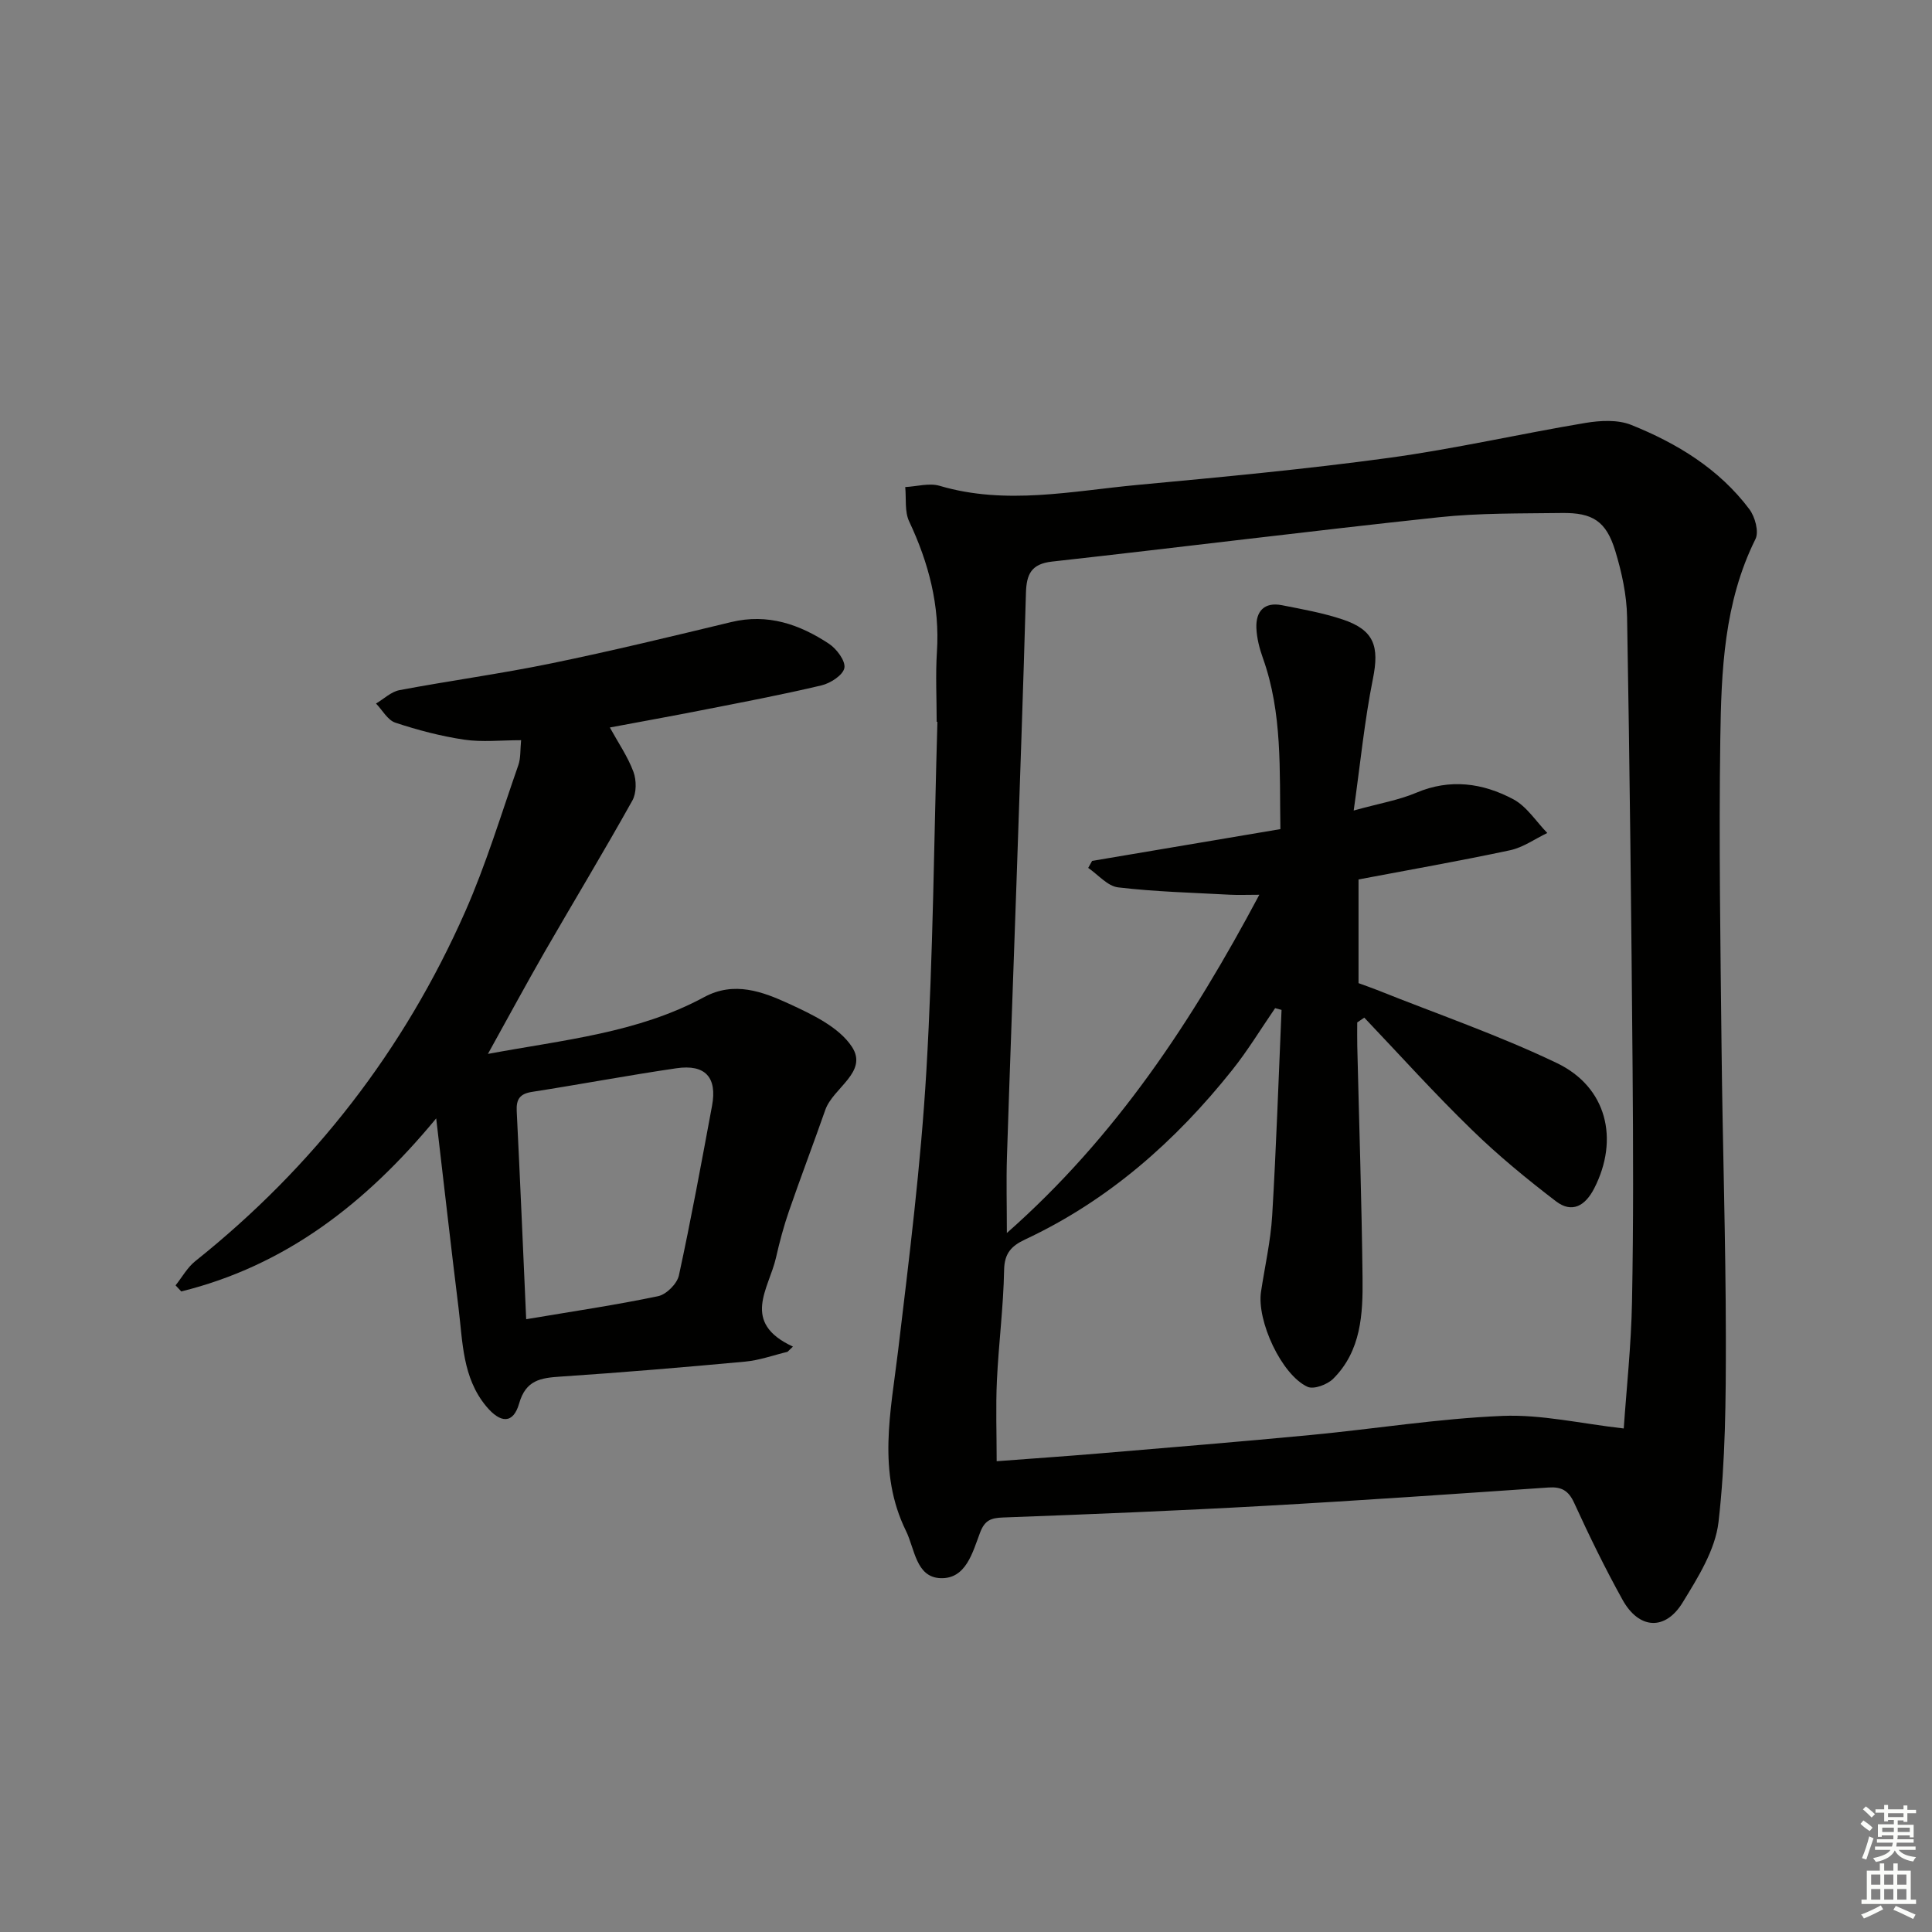 <svg enable-background="new 0 0 400 400" viewBox="0 0 400 400" xmlns="http://www.w3.org/2000/svg"><rect x="0" y="0" width="400" height="400" fill="#808080" stroke="none"/><path d="m193.93 149.45c0-4.83-.26-9.68.05-14.49.62-9.58-1.7-18.41-5.75-27.01-.96-2.04-.58-4.72-.81-7.11 2.38-.12 4.96-.89 7.11-.26 13.74 4.06 27.4 1.08 41.05-.19 17.36-1.62 34.74-3.24 52.02-5.6 13.61-1.86 27.04-4.95 40.6-7.22 3.1-.52 6.73-.72 9.52.4 9.49 3.81 18.19 9.1 24.46 17.45 1.18 1.57 2.03 4.67 1.27 6.19-6.53 13.13-7.08 27.31-7.28 41.4-.31 21.32.03 42.65.26 63.97.21 19.98.87 39.95.89 59.93.01 12.75-.07 25.58-1.52 38.21-.67 5.78-4.25 11.47-7.42 16.65-3.61 5.91-9.05 5.56-12.44-.53-3.63-6.54-6.92-13.29-10.03-20.09-1.17-2.56-2.63-3.36-5.3-3.18-19.57 1.34-39.14 2.71-58.73 3.8-18.05 1.01-36.12 1.74-54.19 2.41-2.52.09-3.79.56-4.76 3.09-1.57 4.11-2.91 9.69-8.24 9.47-5.06-.21-5.29-6.07-7.12-9.79-5.97-12.15-3.15-24.65-1.64-37.21 2.31-19.28 4.72-38.59 5.86-57.96 1.42-24.07 1.58-48.22 2.29-72.34-.04.01-.09.01-.15.01zm88.53 61.24c-.49.33-.97.66-1.46.99 0 1.65-.03 3.3.01 4.95.38 15.97.91 31.94 1.09 47.91.09 7.51-.28 15.16-6.09 20.93-1.21 1.2-4.03 2.25-5.31 1.65-5.38-2.48-10.53-13.67-9.62-19.68.79-5.24 1.99-10.46 2.31-15.73.85-14.19 1.32-28.41 1.94-42.62-.44-.12-.89-.24-1.33-.36-2.95 4.29-5.66 8.77-8.9 12.83-11.76 14.75-25.64 27-42.88 35.07-2.79 1.31-4.27 2.82-4.33 6.31-.14 7.62-1.13 15.23-1.49 22.86-.26 5.53-.05 11.07-.05 16.73 7.1-.54 14.22-1.02 21.33-1.62 14.57-1.23 29.15-2.42 43.71-3.81 13.22-1.26 26.4-3.4 39.65-3.95 8.09-.34 16.28 1.6 25.14 2.6.55-8.08 1.54-17.14 1.71-26.21.31-16.12.25-32.25.12-48.38-.26-31.14-.59-62.27-1.14-93.41-.08-4.58-1.1-9.26-2.44-13.67-1.88-6.17-4.66-7.96-11.09-7.87-8.48.12-17-.02-25.41.88-26.73 2.85-53.41 6.21-80.12 9.18-4.35.48-5.29 2.69-5.4 6.5-.57 20.12-1.28 40.23-1.97 60.34-.64 18.78-1.36 37.57-1.96 56.35-.16 5.03-.02 10.07-.02 15.82 22.67-19.99 38.42-44 52.27-70.03-2.51 0-4.32.08-6.12-.01-7.72-.42-15.46-.61-23.12-1.52-2.19-.26-4.14-2.63-6.19-4.03.27-.48.54-.97.81-1.45 12.86-2.17 25.71-4.34 38.98-6.58-.2-12.21.45-23.99-3.61-35.38-.72-2.01-1.28-4.17-1.36-6.28-.13-3.44 1.64-5.41 5.28-4.7 4.22.83 8.5 1.59 12.57 2.95 6.56 2.19 7.63 5.57 6.28 12.28-1.74 8.66-2.6 17.5-3.98 27.28 5.32-1.48 9.31-2.14 12.92-3.67 7.04-2.99 13.78-2.03 20.11 1.33 2.8 1.49 4.73 4.61 7.05 6.99-2.55 1.22-4.99 2.99-7.68 3.57-10.36 2.21-20.79 4.04-31.4 6.05v21.47c1.3.48 2.54.9 3.75 1.38 12.47 4.99 25.23 9.37 37.32 15.17 10.37 4.97 12.92 15.79 7.73 25.93-1.87 3.65-4.61 5.22-7.93 2.68-6.02-4.61-11.93-9.45-17.35-14.74-7.75-7.51-14.93-15.5-22.33-23.28z" fill="#010100"/><path d="m101.02 218.2c15.77-2.93 31.04-4.34 44.77-11.76 6.23-3.37 12.14-1.12 17.62 1.4 4.75 2.19 10.27 4.8 12.96 8.87 3.46 5.25-3.89 8.49-5.5 13.08-2.46 7.02-5.11 13.98-7.54 21.01-1.08 3.13-1.94 6.36-2.67 9.59-1.45 6.41-7.35 13.4 3.51 18.41-.38.36-.75.72-1.13 1.08-2.92.7-5.81 1.76-8.78 2.03-12.73 1.18-25.47 2.25-38.22 3.1-4.1.27-7.18.71-8.56 5.57-1.21 4.23-3.83 4.18-6.83.56-4.91-5.93-4.84-13.26-5.71-20.3-1.56-12.61-2.98-25.25-4.63-39.29-14.72 17.83-31.39 30.53-52.78 35.83-.39-.42-.79-.84-1.18-1.26 1.35-1.69 2.44-3.71 4.09-5.02 24.53-19.58 43.22-43.71 55.88-72.37 4.33-9.81 7.44-20.15 10.99-30.3.52-1.48.38-3.2.58-5.18-4.2 0-8.06.44-11.77-.11-4.83-.72-9.63-1.98-14.27-3.52-1.6-.53-2.68-2.6-4-3.96 1.61-.95 3.12-2.44 4.85-2.77 10.43-1.97 20.97-3.39 31.36-5.53 12.51-2.57 24.93-5.58 37.34-8.57 7.56-1.82 14.14.47 20.24 4.5 1.58 1.05 3.45 3.55 3.18 5-.28 1.49-2.88 3.17-4.74 3.61-8.22 1.95-16.54 3.52-24.84 5.15-6.18 1.22-12.38 2.33-18.98 3.57 1.75 3.18 3.71 6.02 4.88 9.16.65 1.75.66 4.37-.21 5.95-5.89 10.56-12.15 20.91-18.19 31.39-3.86 6.73-7.55 13.56-11.72 21.08zm7.92 54.93c9.73-1.64 18.58-2.94 27.32-4.77 1.71-.36 3.93-2.58 4.3-4.3 2.53-11.65 4.68-23.39 6.86-35.12 1.09-5.87-1.38-8.64-7.36-7.77-9.99 1.46-19.92 3.34-29.9 4.89-2.53.39-3.3 1.52-3.18 3.97.7 14.08 1.29 28.15 1.96 43.1z" fill="#010100"/><g fill="#fbfcfa"><path d="m385.2 377.6.6-.7c.6.4 1.3.9 1.9 1.5l-.6.7c-.8-.5-1.4-1-1.9-1.5zm.3 7.1c.6-1.4 1.1-2.9 1.5-4.5.3.1.6.3.9.4-.5 1.4-1 2.9-1.5 4.4zm.2-10.1.6-.6c.7.5 1.3 1.1 1.9 1.6l-.7.7c-.6-.6-1.2-1.2-1.8-1.7zm8.4-.8h.8v.9h1.8v.7h-1.8v1.8h-.8v-.3h-1.2v.9h3.3v2.6h-.8v-.4h-2.5c0 .3 0 .6-.1.8h3.4v.7h-3.5c0 .3-.1.6-.1.8h4v.7h-3.5c.7.9 1.9 1.3 3.6 1.5-.2.2-.4.5-.6.9-1.9-.3-3.2-1.1-3.8-2.3-.5 1.1-1.8 2-3.9 2.4-.2-.3-.4-.5-.6-.8 1.9-.4 3.1-.9 3.6-1.7h-3.2v-.7h3.5c.1-.2.1-.5.2-.8h-3.3v-.7h3.4c0-.2 0-.5 0-.8h-2.4v.3h-.8v-2.6h3.3v-.9h-1.2v.3h-.8v-1.8h-1.8v-.7h1.8v-.9h.8v.9h3.2zm-4.4 5.5h2.4c0-.3 0-.6 0-.9h-2.4zm1.2-3.1h3.2v-.8h-3.2zm4.4 2.2h-2.4v.9h2.5v-.9z"/><path d="m389.2 385.8h.9v1.5h1.9v-1.5h.9v1.5h2.7v6h1.1v.9h-11.3v-.9h1.1v-6h2.7zm.2 8.7.5.8c-1.2.6-2.5 1.3-4 1.9-.2-.3-.3-.6-.6-.8 1.6-.6 3-1.3 4.1-1.9zm-2-4.3h1.9v-2.1h-1.9zm0 3.1h1.9v-2.2h-1.9zm2.7-3.1h1.9v-2.1h-1.9zm0 3.1h1.9v-2.2h-1.9zm2.4 1.3c1.4.6 2.7 1.2 4.1 1.8l-.5.9c-1.5-.7-2.8-1.4-4.1-1.9zm2.2-6.5h-1.9v2.1h1.9zm-1.9 5.2h1.9v-2.2h-1.9z"/></g></svg>